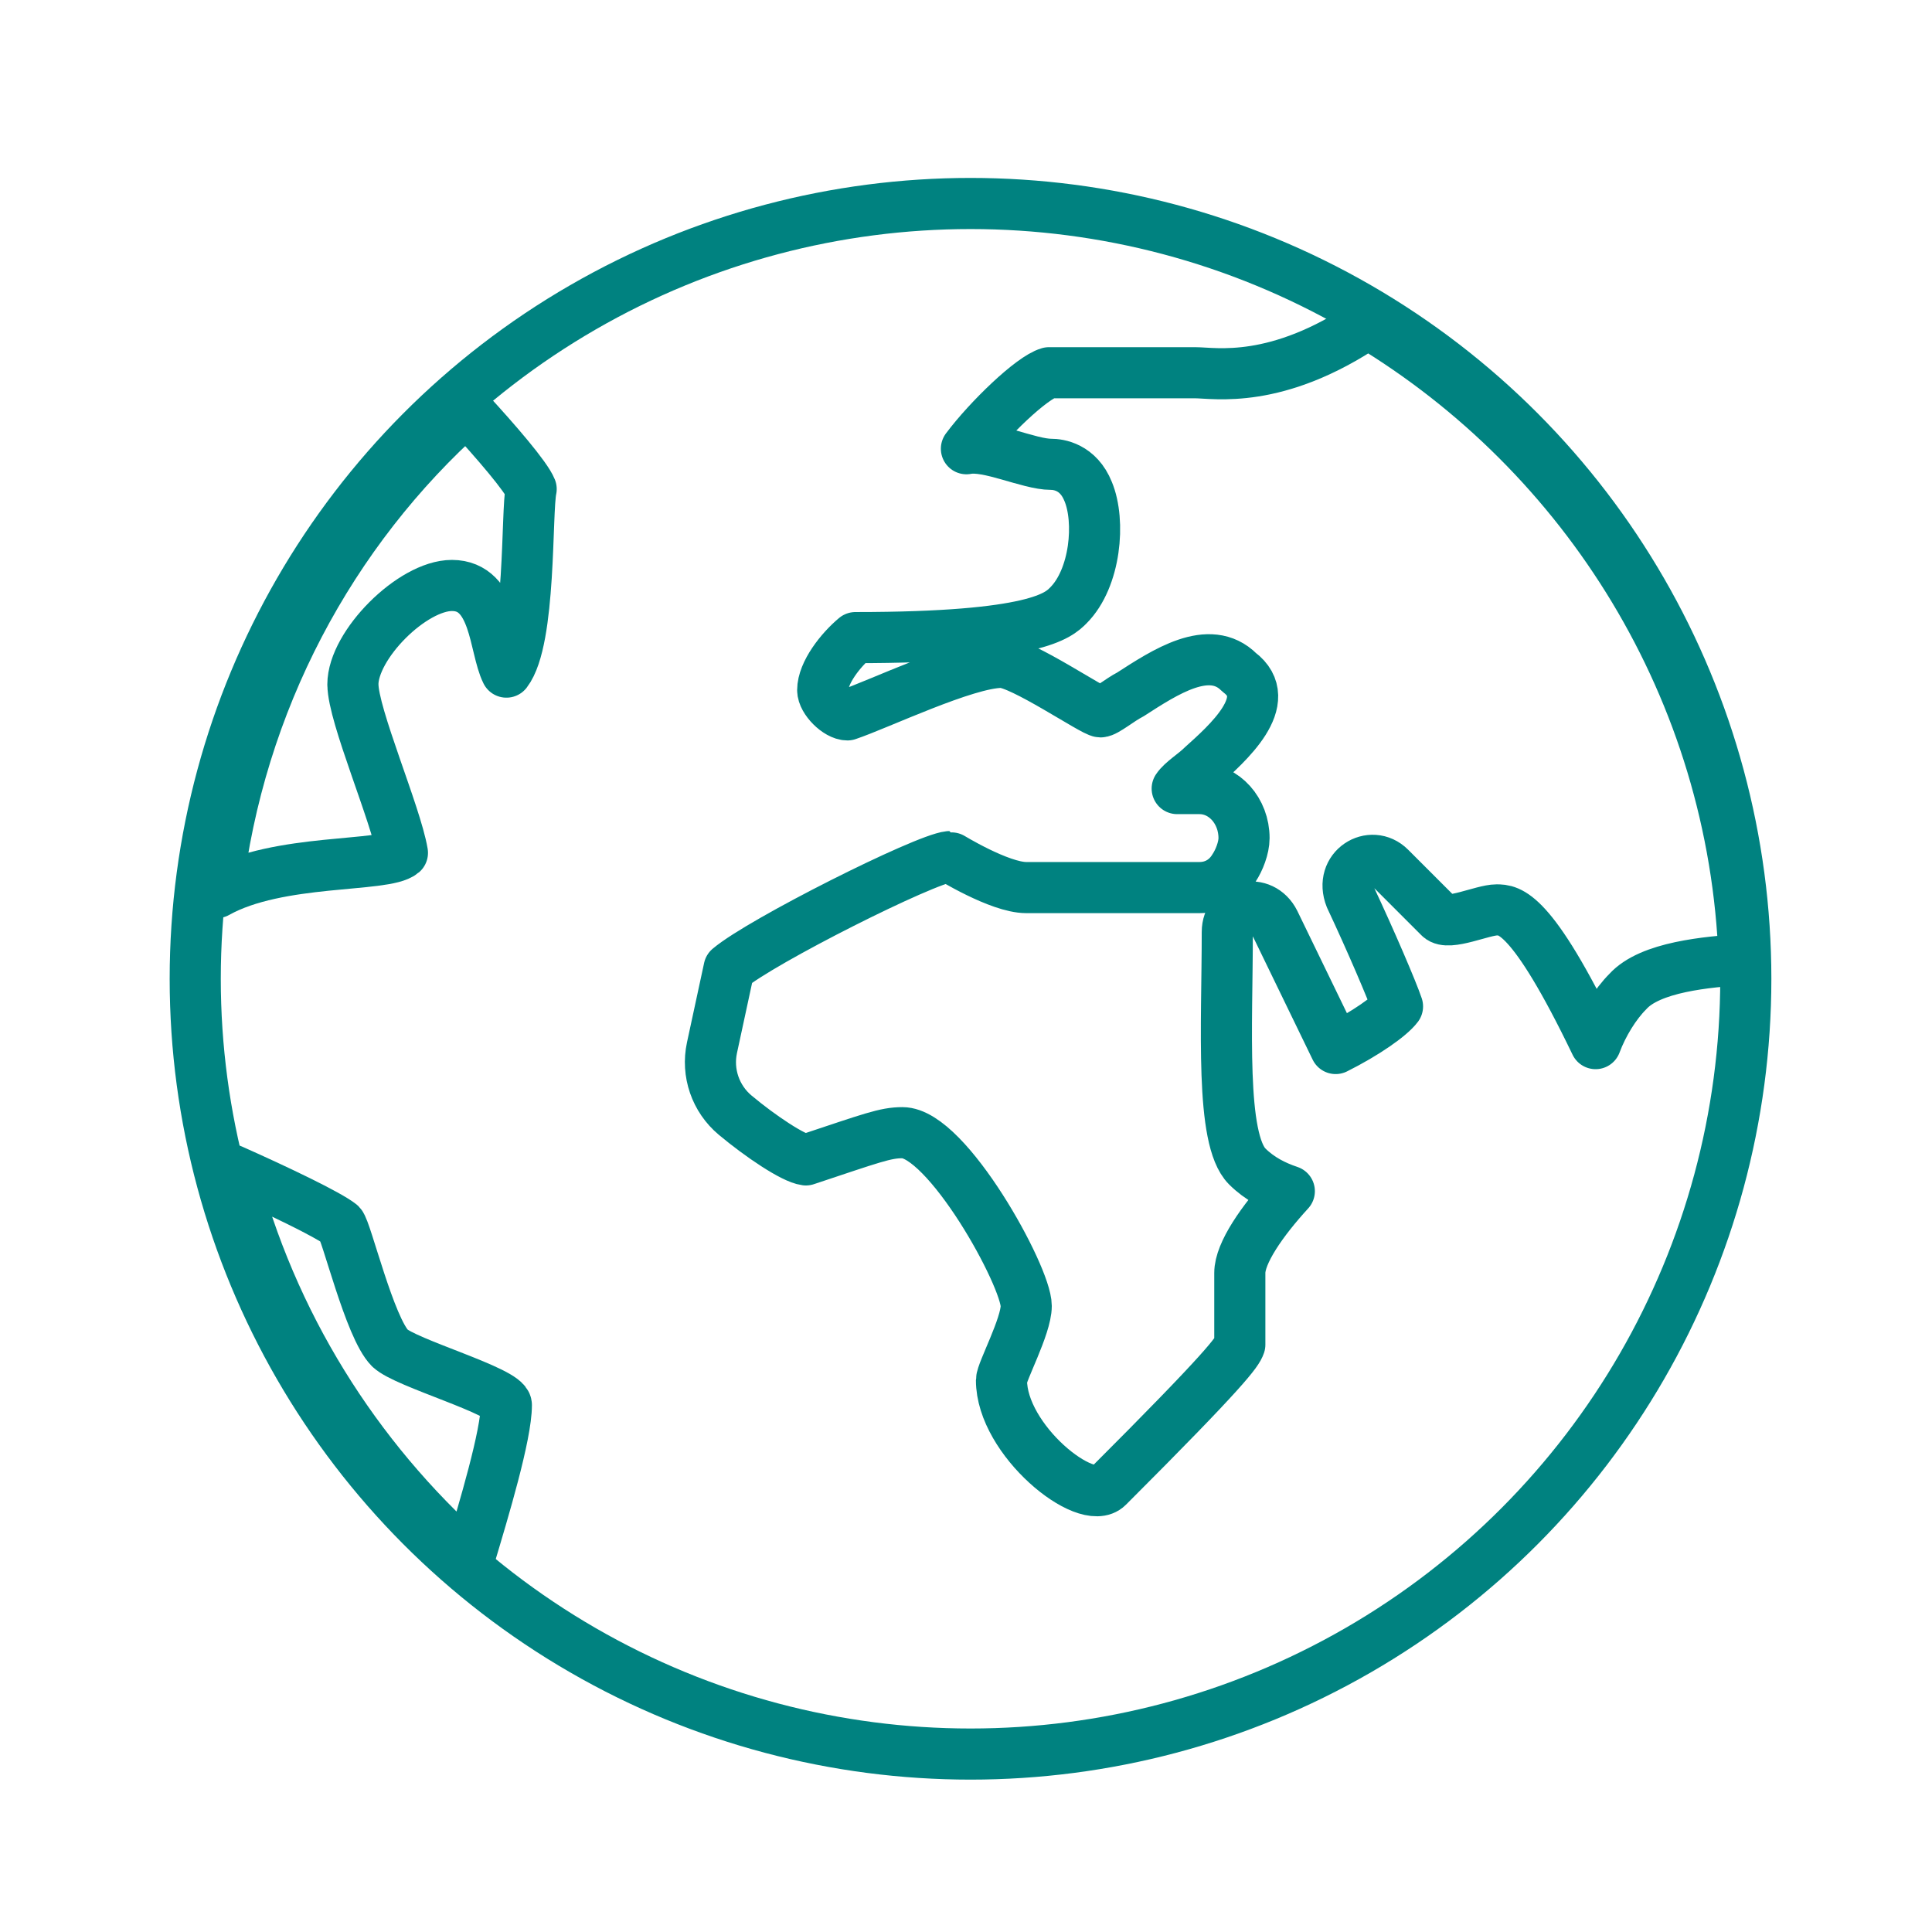 <?xml version='1.0' encoding='UTF-8'?>
<svg xmlns="http://www.w3.org/2000/svg" id="ab" data-name="Planisphère" viewBox="0 0 453.54 453.54">
  <defs>
    <style>
      .ak {
        stroke-linecap: round;
        stroke-linejoin: round;
      }

      .ak, .al {
        fill: none;
        stroke: #008280;
        stroke-width: 12px;
      }

      .al {
        stroke-miterlimit: 10;
      }
    </style>
  </defs>
  <g>
    <path class="ak" d="M82.84,160.69c0-9.3,13.95-23.25,23.25-23.25,10.35,0,9.88,14.53,12.79,20.34,5.81-7.55,4.65-37.74,5.81-42.97-1.16-2.91-8.14-11.04-15.11-18.6-31.96,28.48-53.47,68.58-58.7,113.33,14.53-8.14,39.52-5.85,43.59-9.33-1.51-9.01-11.62-32.3-11.62-39.52Z"/>
    <path class="ak" d="M91.55,316.48c-4.79-4.79-10.23-27.68-11.62-29.06-2.91-2.32-15.11-8.14-25.57-12.79,9.3,36.03,29.06,67.41,55.79,91.24,3.49-11.62,8.72-29.06,8.72-36.03,0-3.2-23.85-9.9-27.31-13.37Z"/>
    <path class="ak" d="M321.11,75.88c-21.5,14.53-35.93,11.62-40.58,11.62h-34.28c-4.07,1.16-14.15,10.86-19.38,17.84,5.1-1.02,14.68,3.66,19.86,3.66,1.74,0,6.39.58,8.72,6.39,2.91,6.97,1.74,20.34-4.65,26.73-2.32,2.32-7.56,7.56-49.98,7.56-3.49,2.91-7.69,8.26-7.69,12.33,0,2.32,3.49,5.81,5.81,5.81,7.2-2.41,27.83-12.33,36.16-12.33,4.71,0,21.63,11.62,23.25,11.62,1.16,0,4.65-2.91,6.97-4.07,8.12-5.23,18.59-12.2,25.56-5.23,8.82,6.61-2.91,16.85-8.72,22.08-1.74,1.74-4.65,3.49-5.81,5.23h5.23c5.81,0,10.46,5.23,10.46,11.62,0,2.32-1.16,5.23-2.32,6.97-1.74,2.91-4.65,4.65-8.14,4.65h-40.68c-6.28,0-18.02-7.27-18.03-7.27-5.81.58-44.15,19.83-51.71,26.22l-4.02,18.64c-1.27,5.88.83,11.98,5.45,15.84,5.93,4.96,13.67,10.14,16.59,10.5,15.52-5.16,18.63-6.39,22.67-6.39,10.46,0,29.06,33.71,29.06,40.68,0,4.77-5.81,15.49-5.81,17.43,0,14.06,19.93,30.06,24.98,24.98,27.9-27.88,30.38-31.59,30.97-33.33v-16.85c0-4.65,5.22-12.2,11.62-19.18-3.48-1.16-6.97-2.91-9.88-5.81-6.39-6.39-4.68-32.94-4.68-55.03,0-6.37,8.11-8.19,11.05-2.32l14.39,29.67c6.97-3.49,12.79-7.56,14.52-9.88-1.16-3.49-6.39-15.69-11.04-25.57-2.71-6.83,4.87-11.41,9.3-6.97l11.62,11.62c2.05,2.04,10.12-1.74,13.37-1.74,2.91,0,8.14,0,23.25,31.39,1.74-4.66,4.65-9.3,7.56-12.21,5.23-5.81,18.6-6.97,27.31-7.56-2.32-63.35-37.19-118.56-88.34-149.36Z"/>
  </g>
  <circle class="al" cx="227.83" cy="229.77" r="182"/>
</svg>

